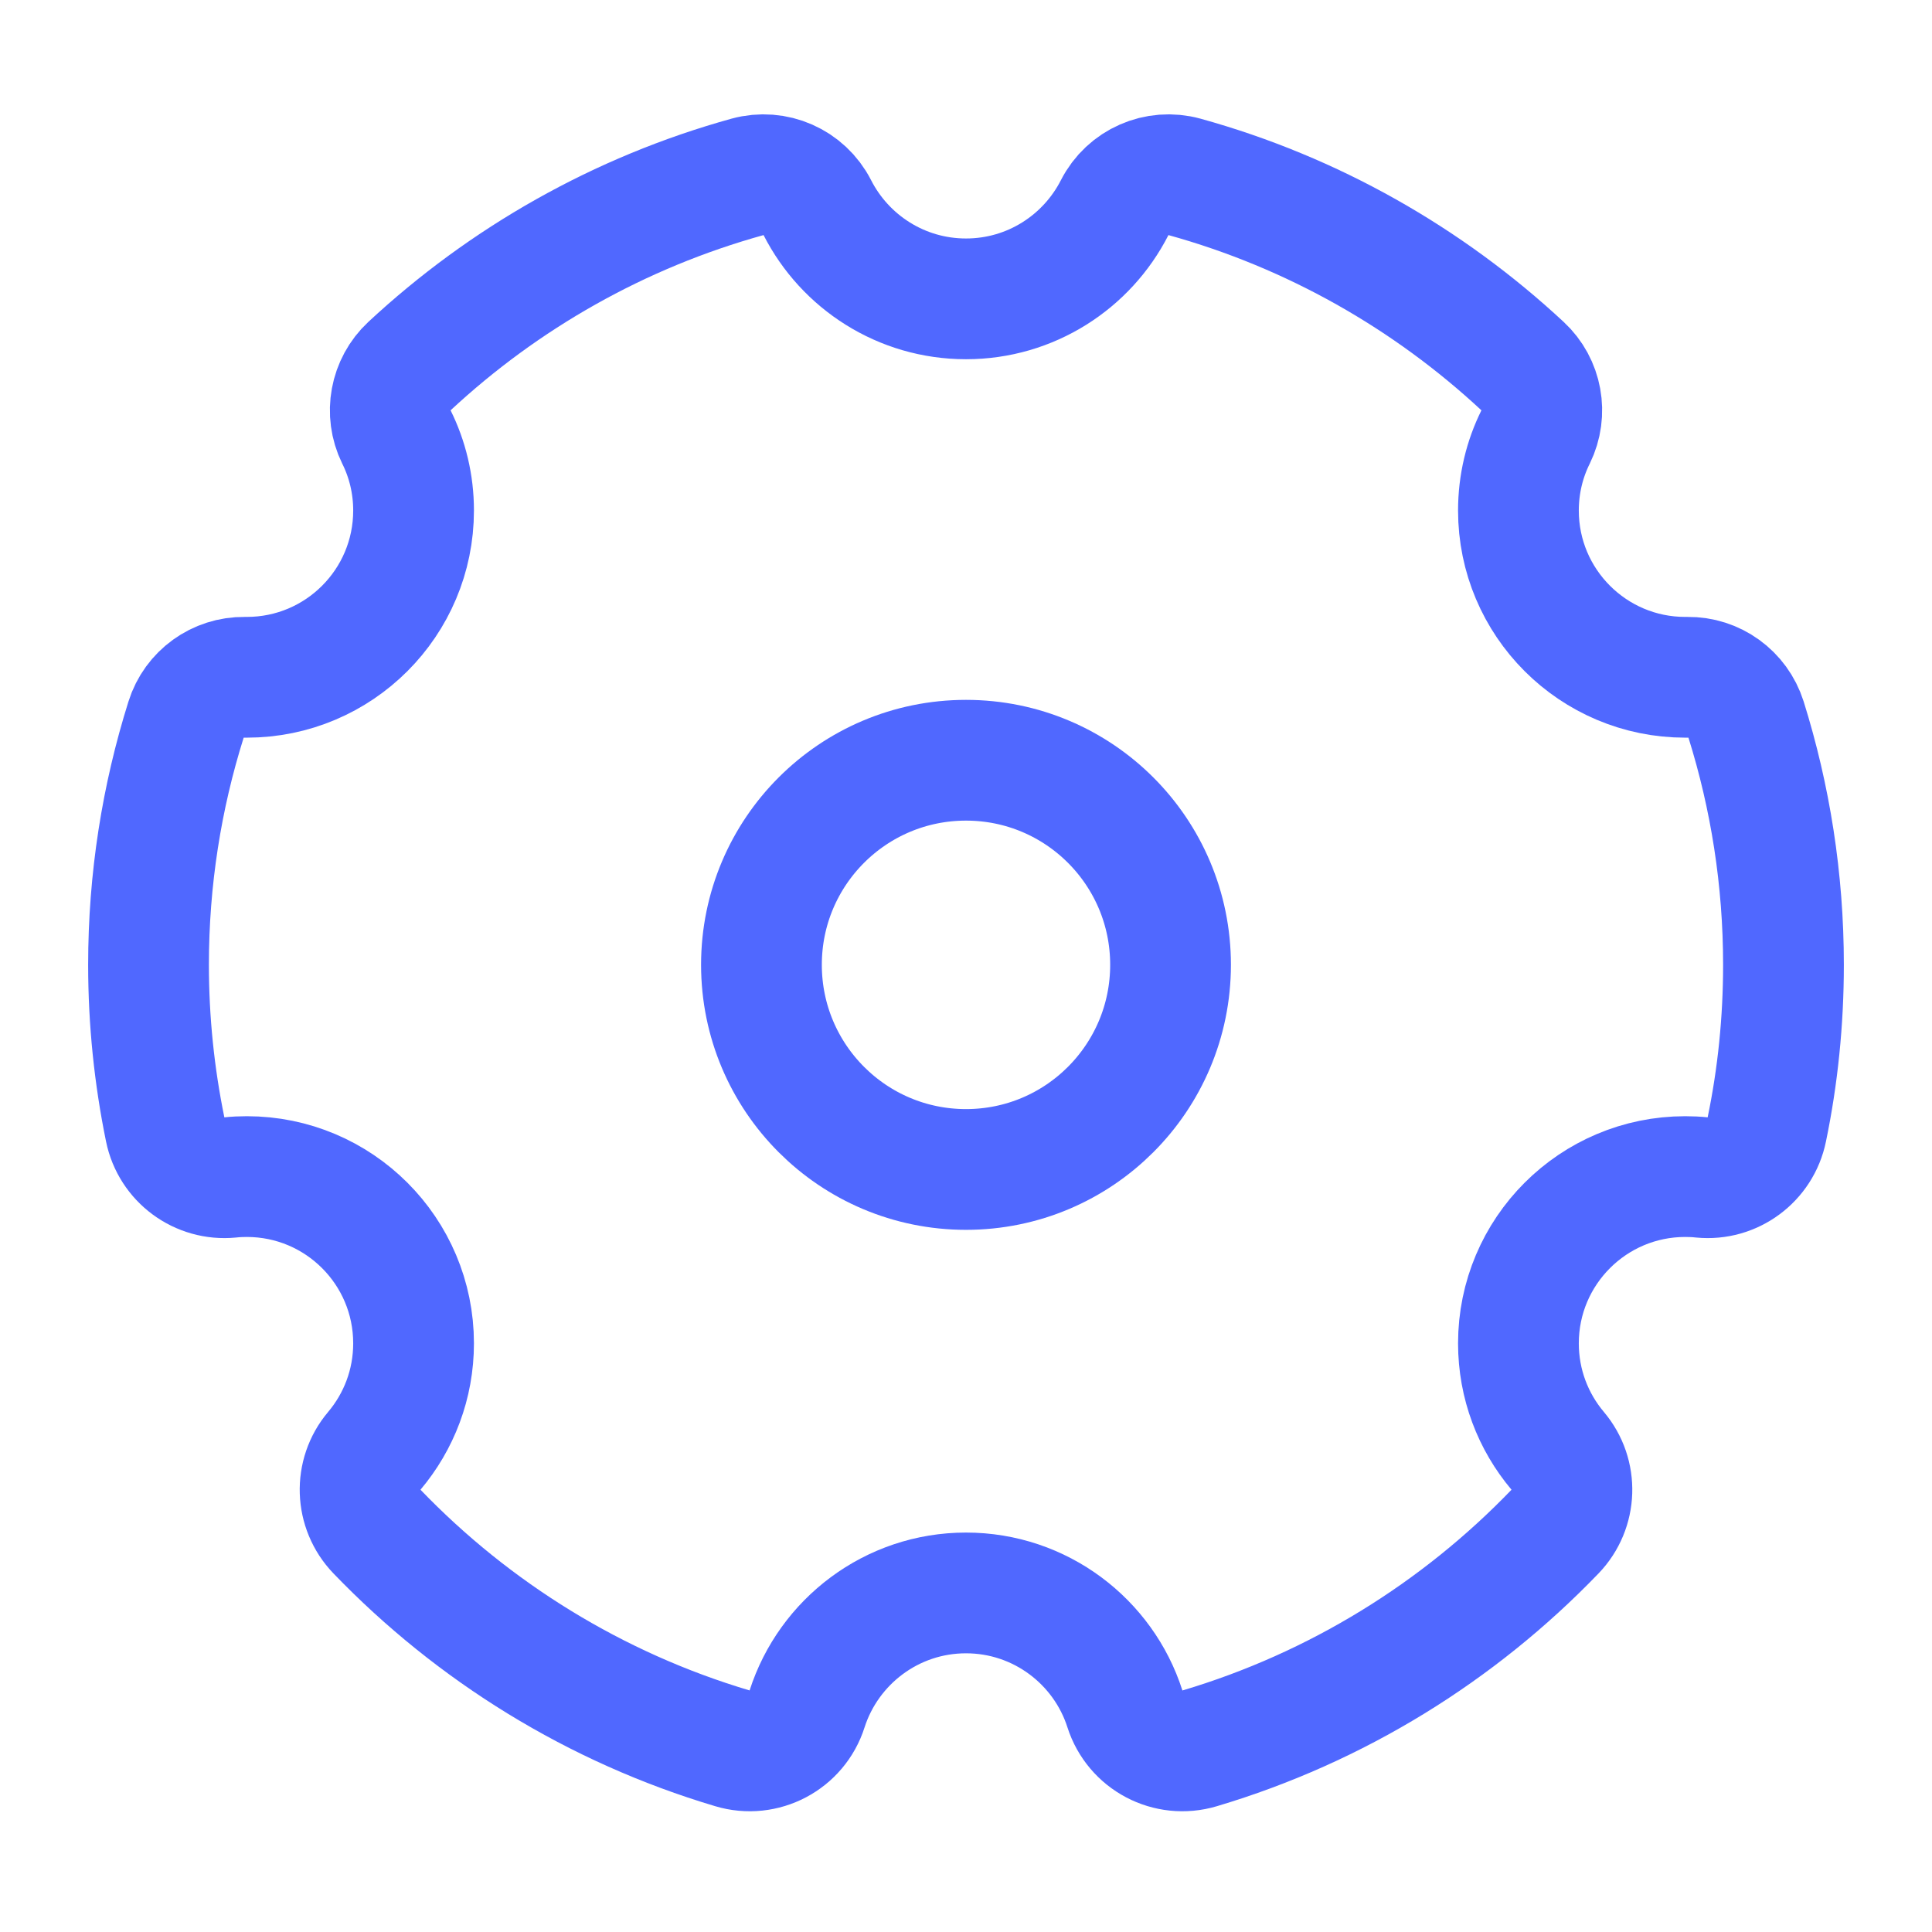 <svg width="16" height="16" viewBox="0 0 16 16" fill="none" xmlns="http://www.w3.org/2000/svg">
<g id="icon_set_h">
<g id="Group 5870">
<path id="Vector" d="M6.066 14.479C6.326 14.557 6.602 14.412 6.684 14.152C6.863 13.595 7.385 13.192 8 13.192C8.615 13.192 9.138 13.595 9.316 14.152C9.399 14.412 9.674 14.557 9.935 14.479C11.07 14.141 12.079 13.514 12.878 12.684C13.056 12.499 13.065 12.21 12.9 12.015C12.697 11.774 12.575 11.464 12.575 11.125C12.575 10.362 13.194 9.744 13.956 9.744C14.003 9.744 14.048 9.746 14.094 9.751C14.348 9.776 14.581 9.604 14.632 9.353C14.723 8.913 14.77 8.457 14.77 7.99C14.77 7.283 14.661 6.601 14.46 5.959C14.393 5.748 14.197 5.606 13.976 5.609L13.956 5.609C13.194 5.609 12.575 4.991 12.575 4.228C12.575 4.009 12.626 3.802 12.717 3.619C12.814 3.421 12.771 3.182 12.609 3.032C11.826 2.304 10.871 1.759 9.81 1.465C9.581 1.402 9.339 1.508 9.231 1.72C9.002 2.169 8.536 2.475 8 2.475C7.464 2.475 6.998 2.169 6.769 1.72C6.661 1.508 6.419 1.402 6.19 1.465C5.129 1.759 4.174 2.304 3.391 3.032C3.23 3.182 3.186 3.421 3.283 3.619C3.374 3.802 3.425 4.009 3.425 4.228C3.425 4.991 2.807 5.609 2.044 5.609L2.025 5.609C1.804 5.606 1.607 5.748 1.541 5.959C1.339 6.601 1.23 7.283 1.23 7.99C1.23 8.457 1.278 8.913 1.368 9.353C1.419 9.604 1.652 9.776 1.907 9.751C1.952 9.746 1.998 9.744 2.044 9.744C2.807 9.744 3.425 10.362 3.425 11.125C3.425 11.464 3.303 11.774 3.1 12.015C2.935 12.21 2.944 12.499 3.122 12.684C3.921 13.514 4.93 14.141 6.066 14.479Z" stroke="#5068FF" stroke-linejoin="round"/>
<path id="Vector_2" d="M9.694 7.99C9.694 8.926 8.936 9.685 8 9.685C7.064 9.685 6.306 8.926 6.306 7.99C6.306 7.054 7.064 6.296 8 6.296C8.936 6.296 9.694 7.054 9.694 7.99Z" stroke="#5068FF" stroke-linejoin="round"/>
</g>
</g>
</svg>
